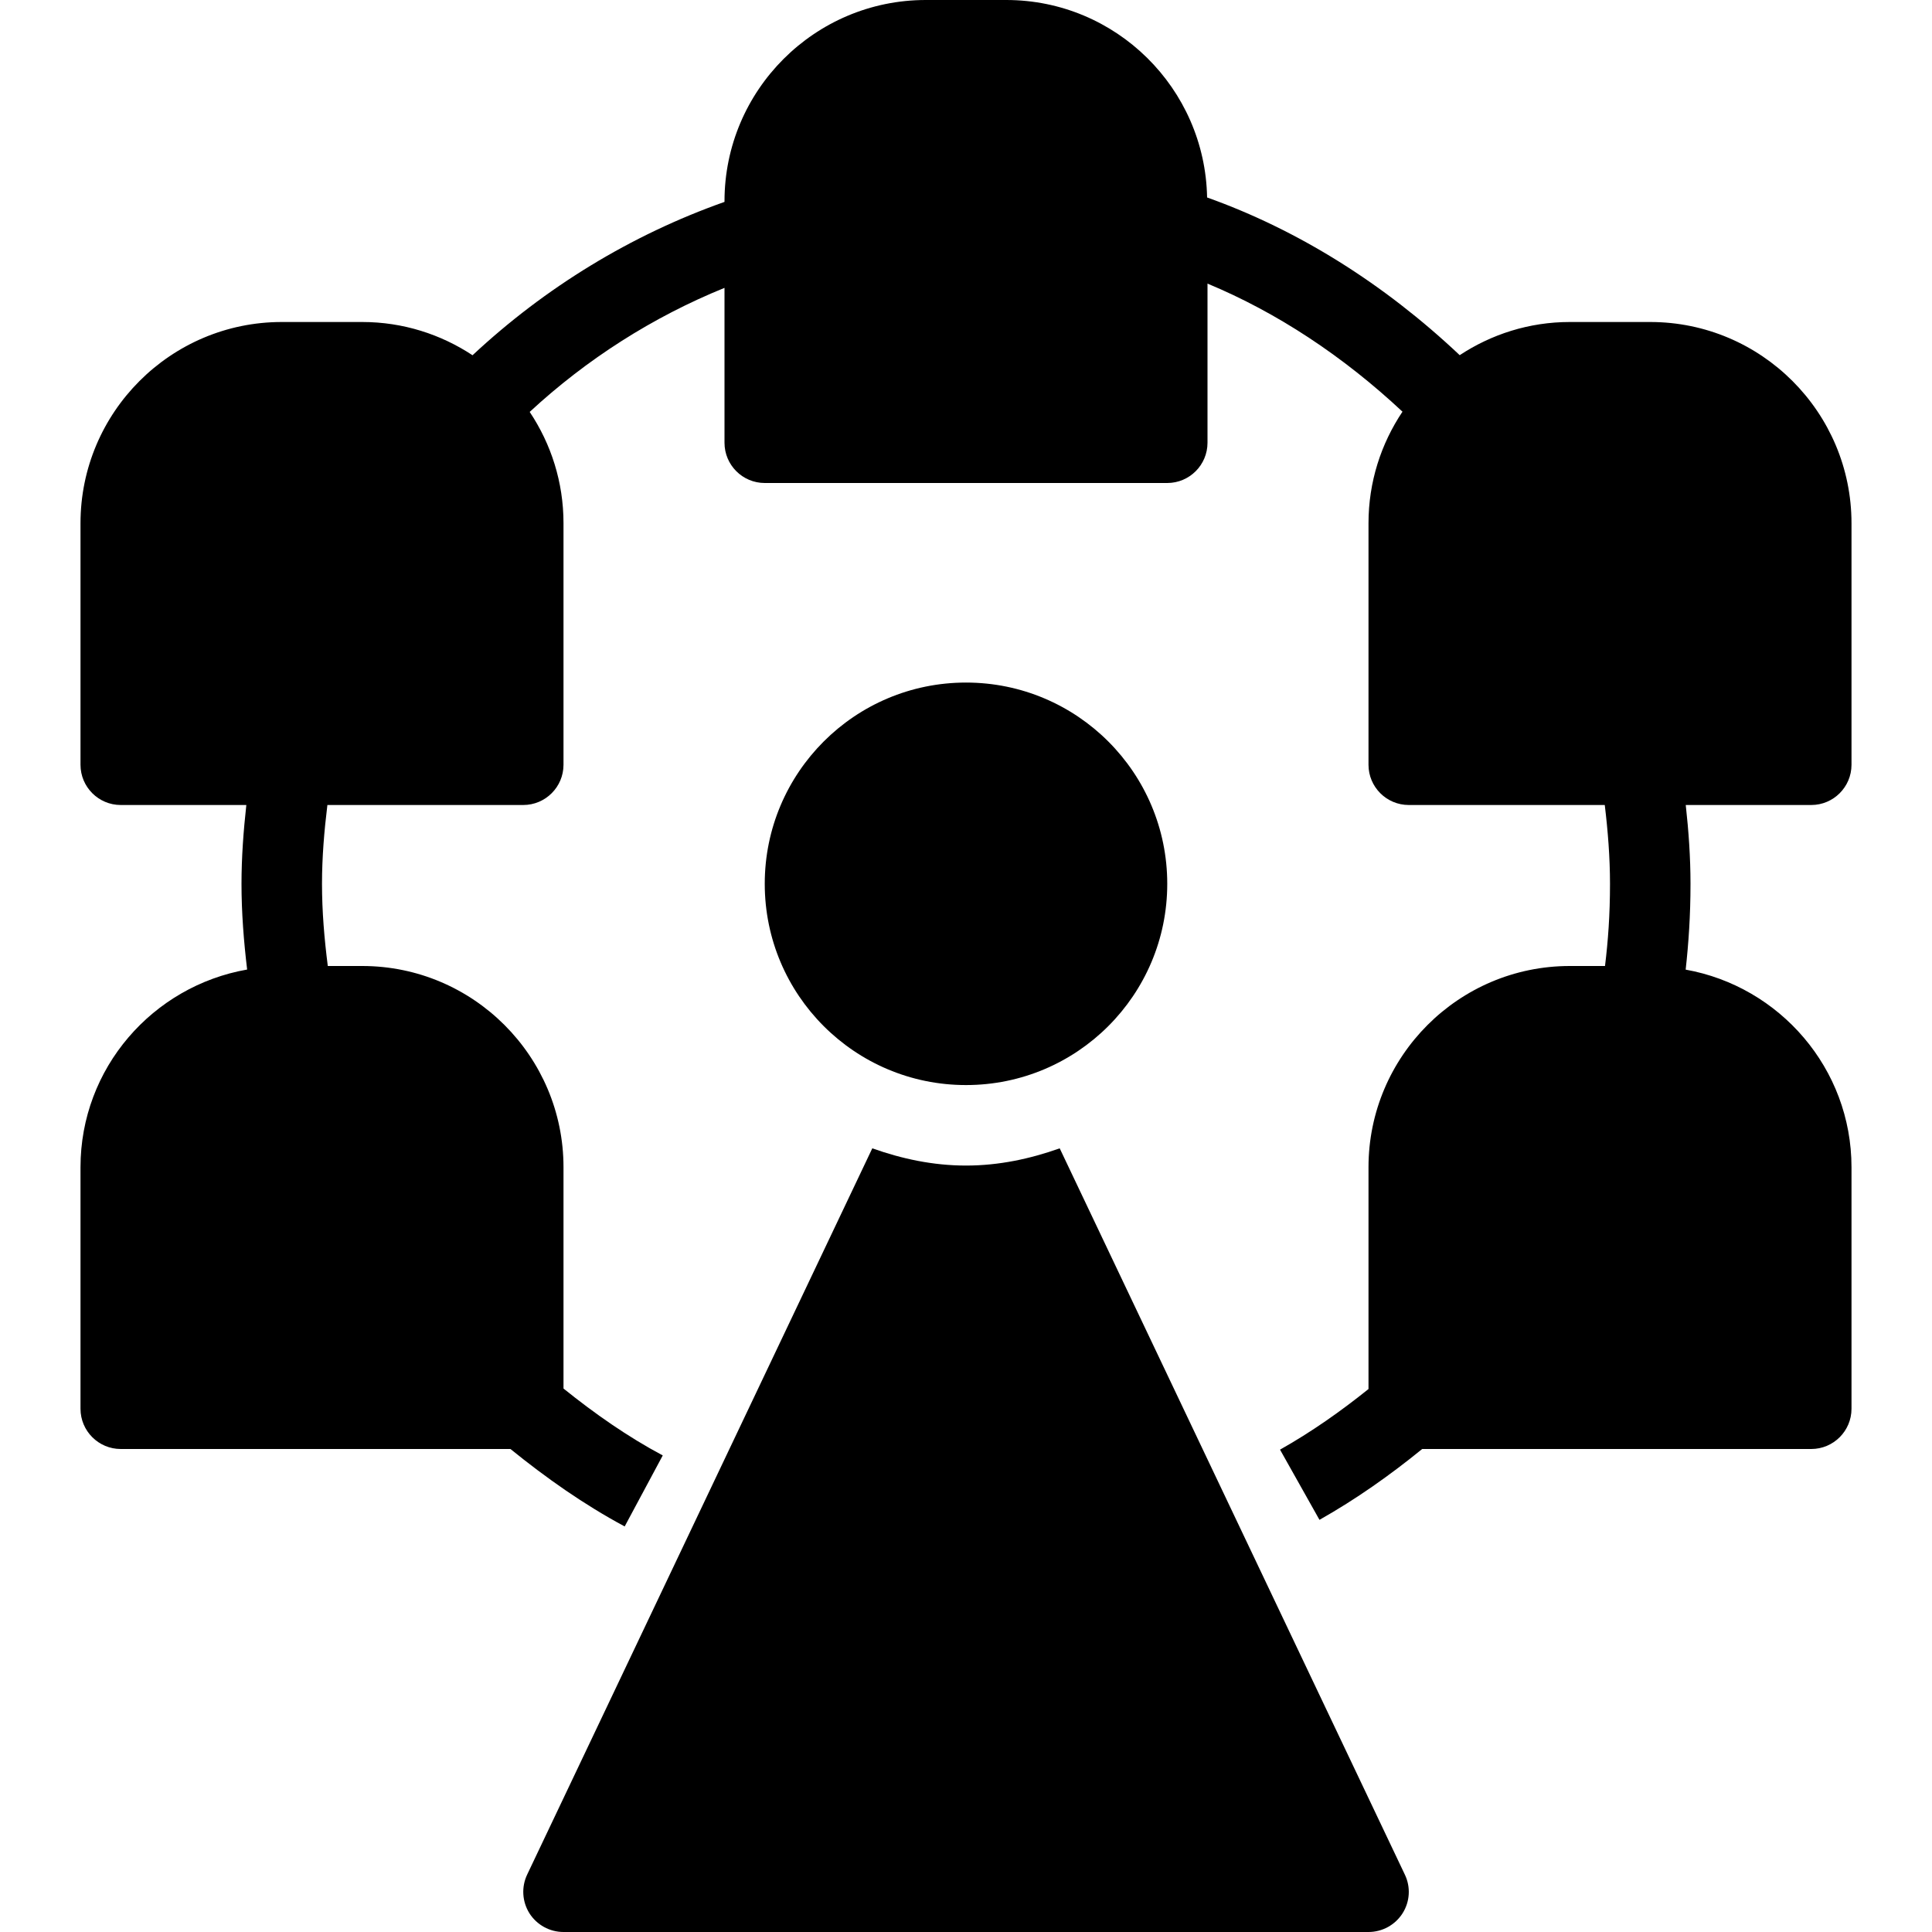 <?xml version="1.0" encoding="utf-8"?>
<!-- Generator: Adobe Illustrator 19.2.0, SVG Export Plug-In . SVG Version: 6.00 Build 0)  -->
<svg version="1.1" xmlns="http://www.w3.org/2000/svg" xmlns:xlink="http://www.w3.org/1999/xlink" x="0px" y="0px" width="24px"
	 height="24px" viewBox="0 0 24 24" enable-background="new 0 0 24 24" xml:space="preserve">
<g id="Filled_Icons">
	<g>
		<path d="M13.164,14.265c-0.366,0.13-0.754,0.214-1.164,0.214s-0.798-0.084-1.164-0.214l-4.287,9.021
			c-0.074,0.155-0.063,0.337,0.028,0.482C6.669,23.912,6.828,24,7,24h10c0.172,0,0.331-0.088,0.423-0.232
			c0.092-0.145,0.103-0.327,0.028-0.482L13.164,14.265z"/>
		<circle cx="12" cy="10.979" r="2.5"/>
		<path d="M23,9.5v-3C23,5.122,21.879,4,20.5,4h-1c-0.505,0-0.974,0.153-1.367,0.412c-0.942-0.889-2.011-1.557-3.138-1.959
			C14.97,1.097,13.863,0,12.5,0h-1C10.121,0,9,1.122,9,2.5v0.008c-1.159,0.41-2.226,1.061-3.13,1.905C5.476,4.153,5.006,4,4.5,4h-1
			C2.121,4,1,5.122,1,6.5v3C1,9.776,1.224,10,1.5,10h1.56C3.024,10.326,3,10.652,3,10.979c0,0.357,0.028,0.713,0.07,1.065
			C1.896,12.25,1,13.269,1,14.5v3C1,17.776,1.224,18,1.5,18h4.841c0.444,0.36,0.914,0.691,1.419,0.962l0.473-0.882
			C7.794,17.846,7.387,17.56,7,17.249V14.5C7,13.122,5.879,12,4.5,12H4.072C4.029,11.663,4,11.322,4,10.979
			C4,10.652,4.027,10.326,4.067,10H6.5C6.776,10,7,9.776,7,9.5v-3c0-0.512-0.155-0.986-0.42-1.383C7.29,4.46,8.109,3.938,9,3.576
			V5.5C9,5.776,9.224,6,9.5,6h5C14.776,6,15,5.776,15,5.5V3.523c0.863,0.359,1.683,0.9,2.422,1.591C17.156,5.512,17,5.987,17,6.5v3
			c0,0.276,0.224,0.5,0.5,0.5h2.435C19.974,10.323,20,10.65,20,10.979c0,0.387-0.024,0.711-0.062,1.021H19.5
			c-1.379,0-2.5,1.122-2.5,2.5v2.755c-0.345,0.277-0.71,0.534-1.099,0.753l0.49,0.872c0.452-0.255,0.877-0.555,1.276-0.88H22.5
			c0.276,0,0.5-0.224,0.5-0.5v-3c0-1.227-0.892-2.246-2.06-2.455c0.036-0.328,0.06-0.669,0.06-1.066
			c0-0.328-0.023-0.654-0.059-0.979H22.5C22.776,10,23,9.776,23,9.5z"/>
	</g>
</g>
<g id="invisble_shape">
	<rect fill="none" width="24" height="24"/>
</g>
</svg>
